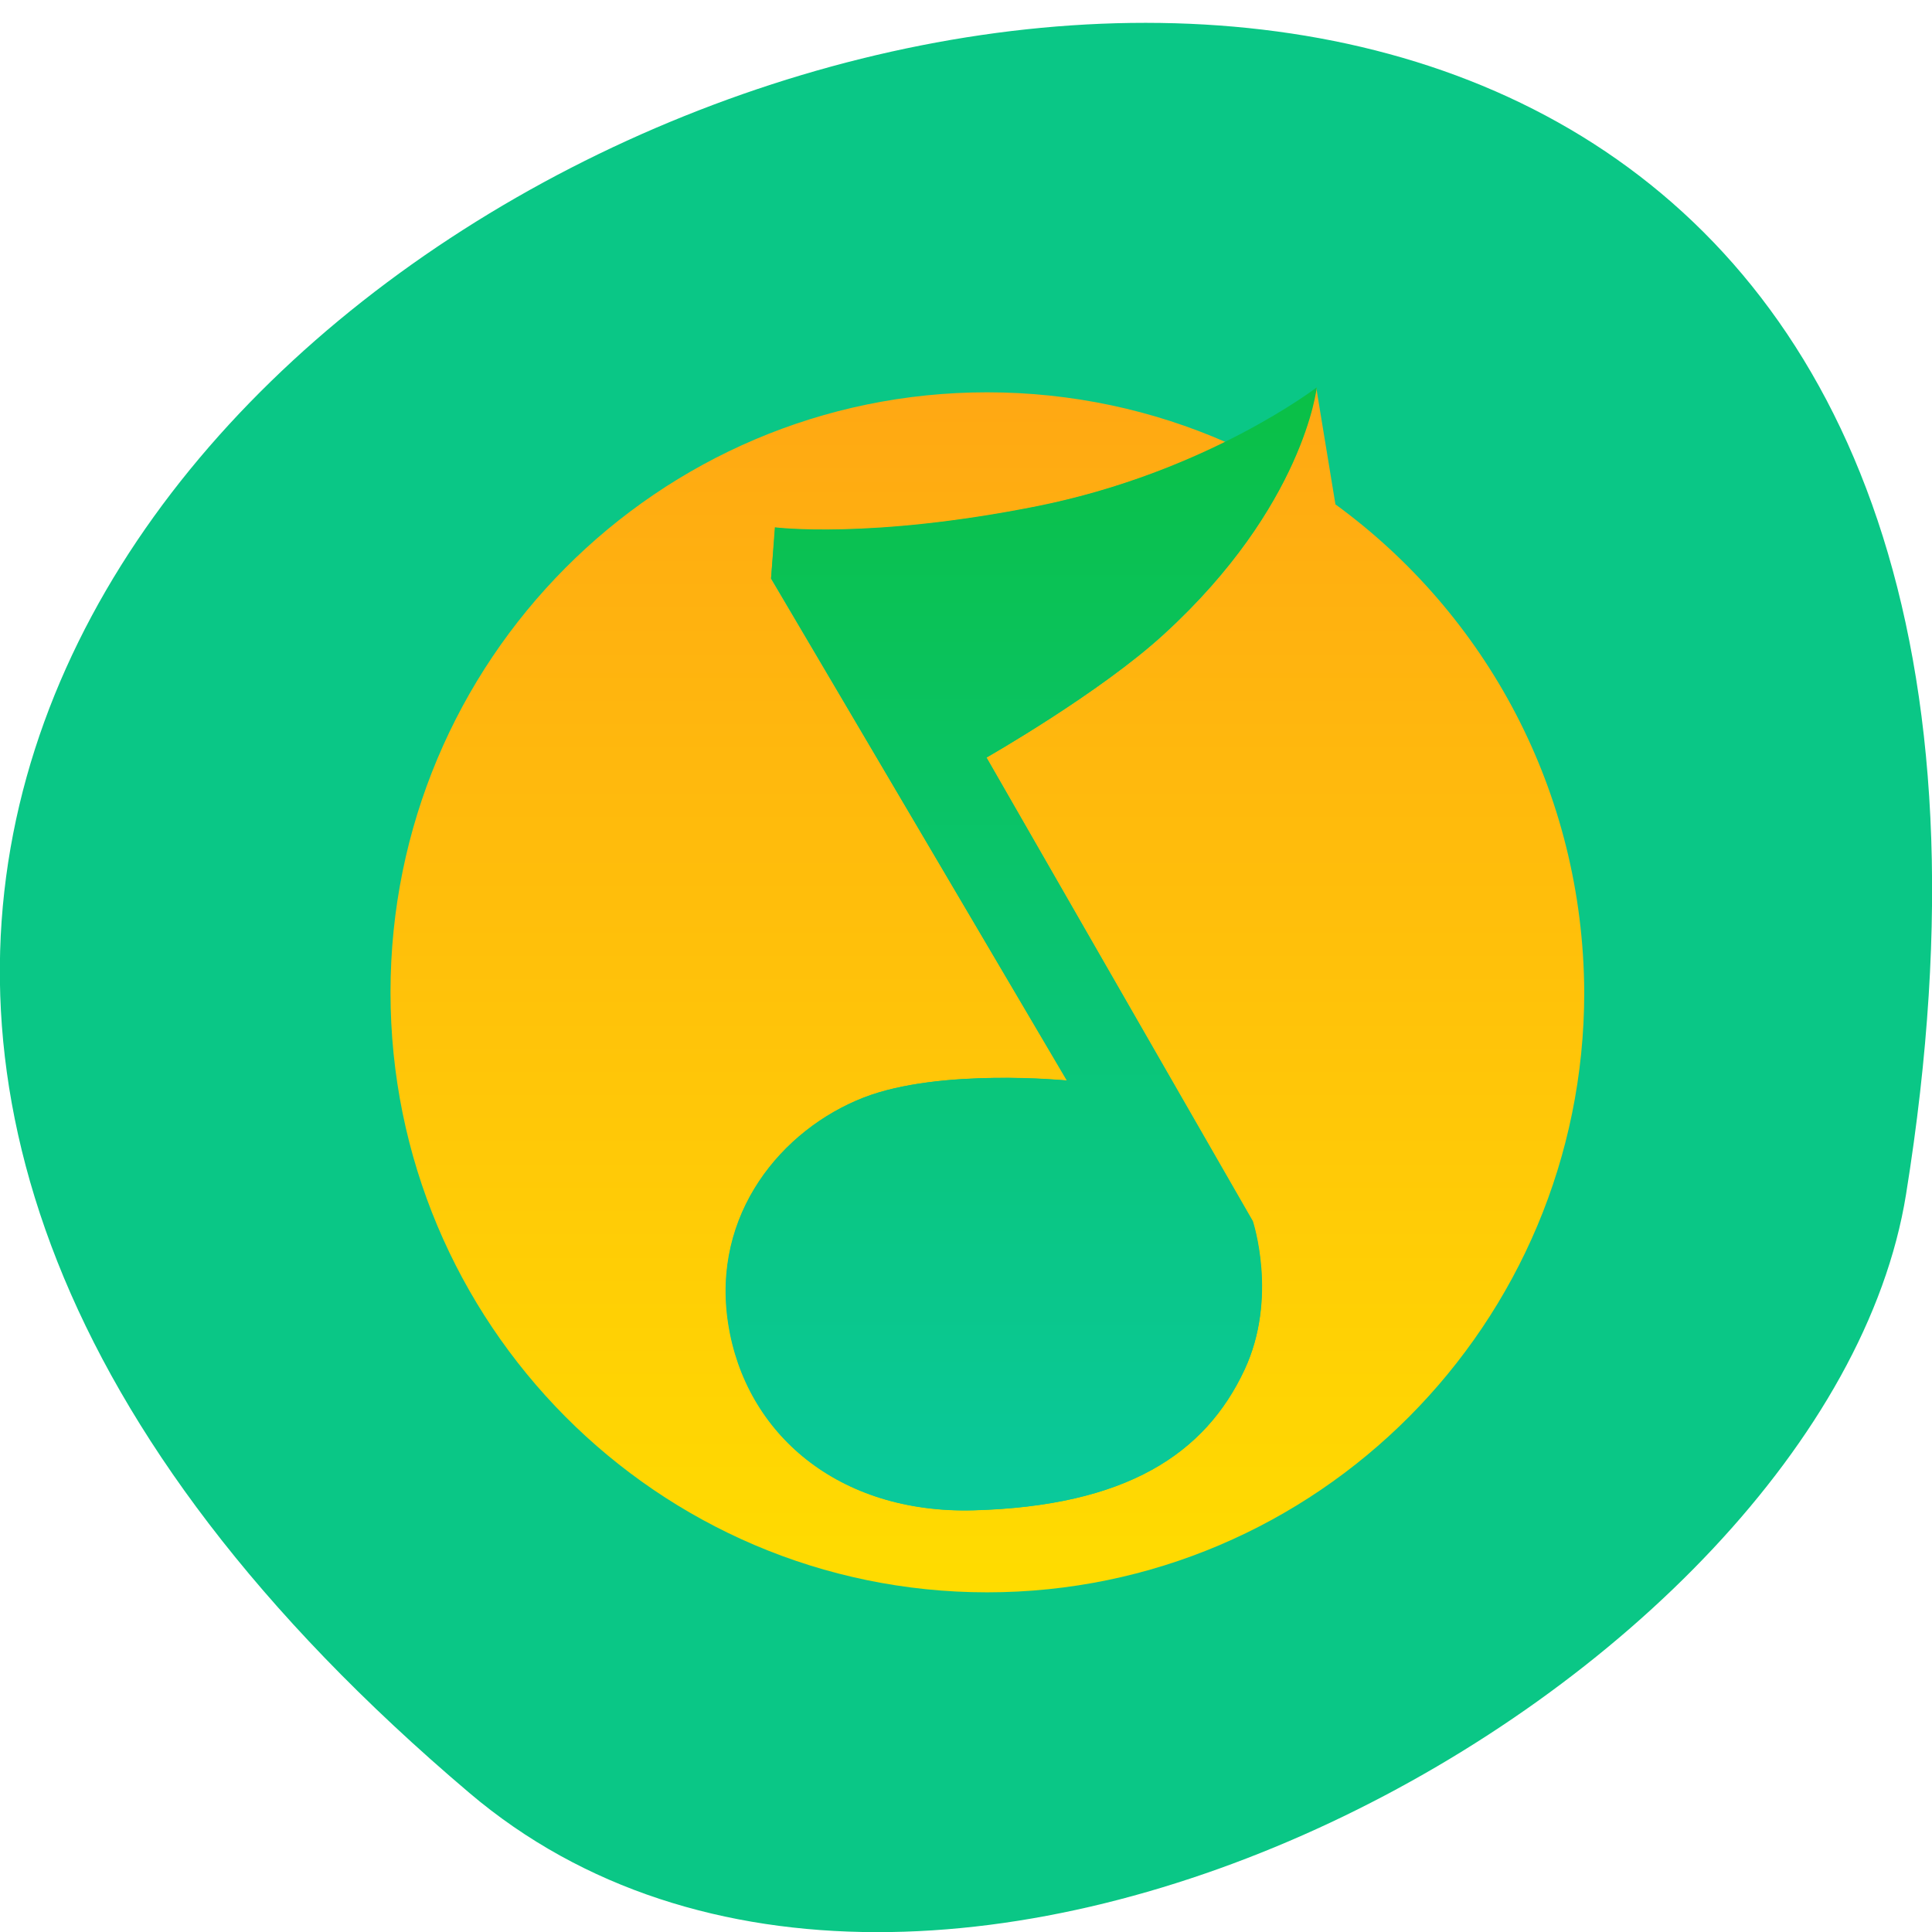 <svg xmlns="http://www.w3.org/2000/svg" viewBox="0 0 16 16"><defs><linearGradient id="0" gradientUnits="userSpaceOnUse" y1="54.857" x2="0" y2="4.877" gradientTransform="matrix(0.199 0 0 0.2 1.664 2.232)"><stop stop-color="#ffdc00"/><stop offset="1" stop-color="#ffa813"/></linearGradient><linearGradient id="1" gradientUnits="userSpaceOnUse" y1="51.46" x2="0" y2="4.877" gradientTransform="matrix(0.199 0 0 0.2 1.664 2.232)"><stop stop-color="#0ac99c"/><stop offset="1" stop-color="#0ac046"/></linearGradient></defs><path d="m 3.887 14.848 c -14.09 -11.945 14.871 -23.434 11.898 -4.957 c -0.652 4.051 -8.105 8.176 -11.898 4.957" fill="#0ac786"/><path d="m 11.06 4.18 l -0.16 -0.973 c 0 0 -0.102 0.984 -1.258 2.043 c -0.531 0.488 -1.473 1.023 -1.473 1.023 l 2.207 3.84 c 0 0 0.211 0.637 -0.07 1.23 c -0.324 0.699 -0.98 1.129 -2.242 1.164 c -1.121 0.031 -1.891 -0.637 -2.031 -1.547 c -0.141 -0.906 0.445 -1.605 1.121 -1.871 c 0.633 -0.246 1.684 -0.141 1.684 -0.141 l -2.453 -4.156 l 0.035 -0.422 c 0 0 0.789 0.102 2.172 -0.176 c 0.633 -0.129 1.164 -0.34 1.563 -0.531 c -0.605 -0.266 -1.277 -0.414 -1.98 -0.414 c -2.727 0 -4.941 2.223 -4.941 4.969 c 0 2.742 2.211 4.969 4.941 4.969 c 2.727 0 4.945 -2.223 4.945 -4.969 c -0.008 -1.668 -0.816 -3.133 -2.059 -4.04" fill="url(#0)"/><path d="m 10.906 3.207 c 0 0 -0.914 0.703 -2.313 0.984 c -1.387 0.277 -2.176 0.176 -2.176 0.176 l -0.031 0.422 l 2.449 4.16 c 0 0 -1.051 -0.105 -1.684 0.141 c -0.676 0.262 -1.262 0.965 -1.121 1.871 c 0.141 0.914 0.914 1.578 2.035 1.547 c 1.258 -0.035 1.914 -0.465 2.242 -1.164 c 0.277 -0.598 0.066 -1.23 0.066 -1.23 l -2.203 -3.84 c 0 0 0.938 -0.535 1.469 -1.023 c 1.16 -1.059 1.266 -2.043 1.266 -2.043" fill="url(#1)"/></svg>